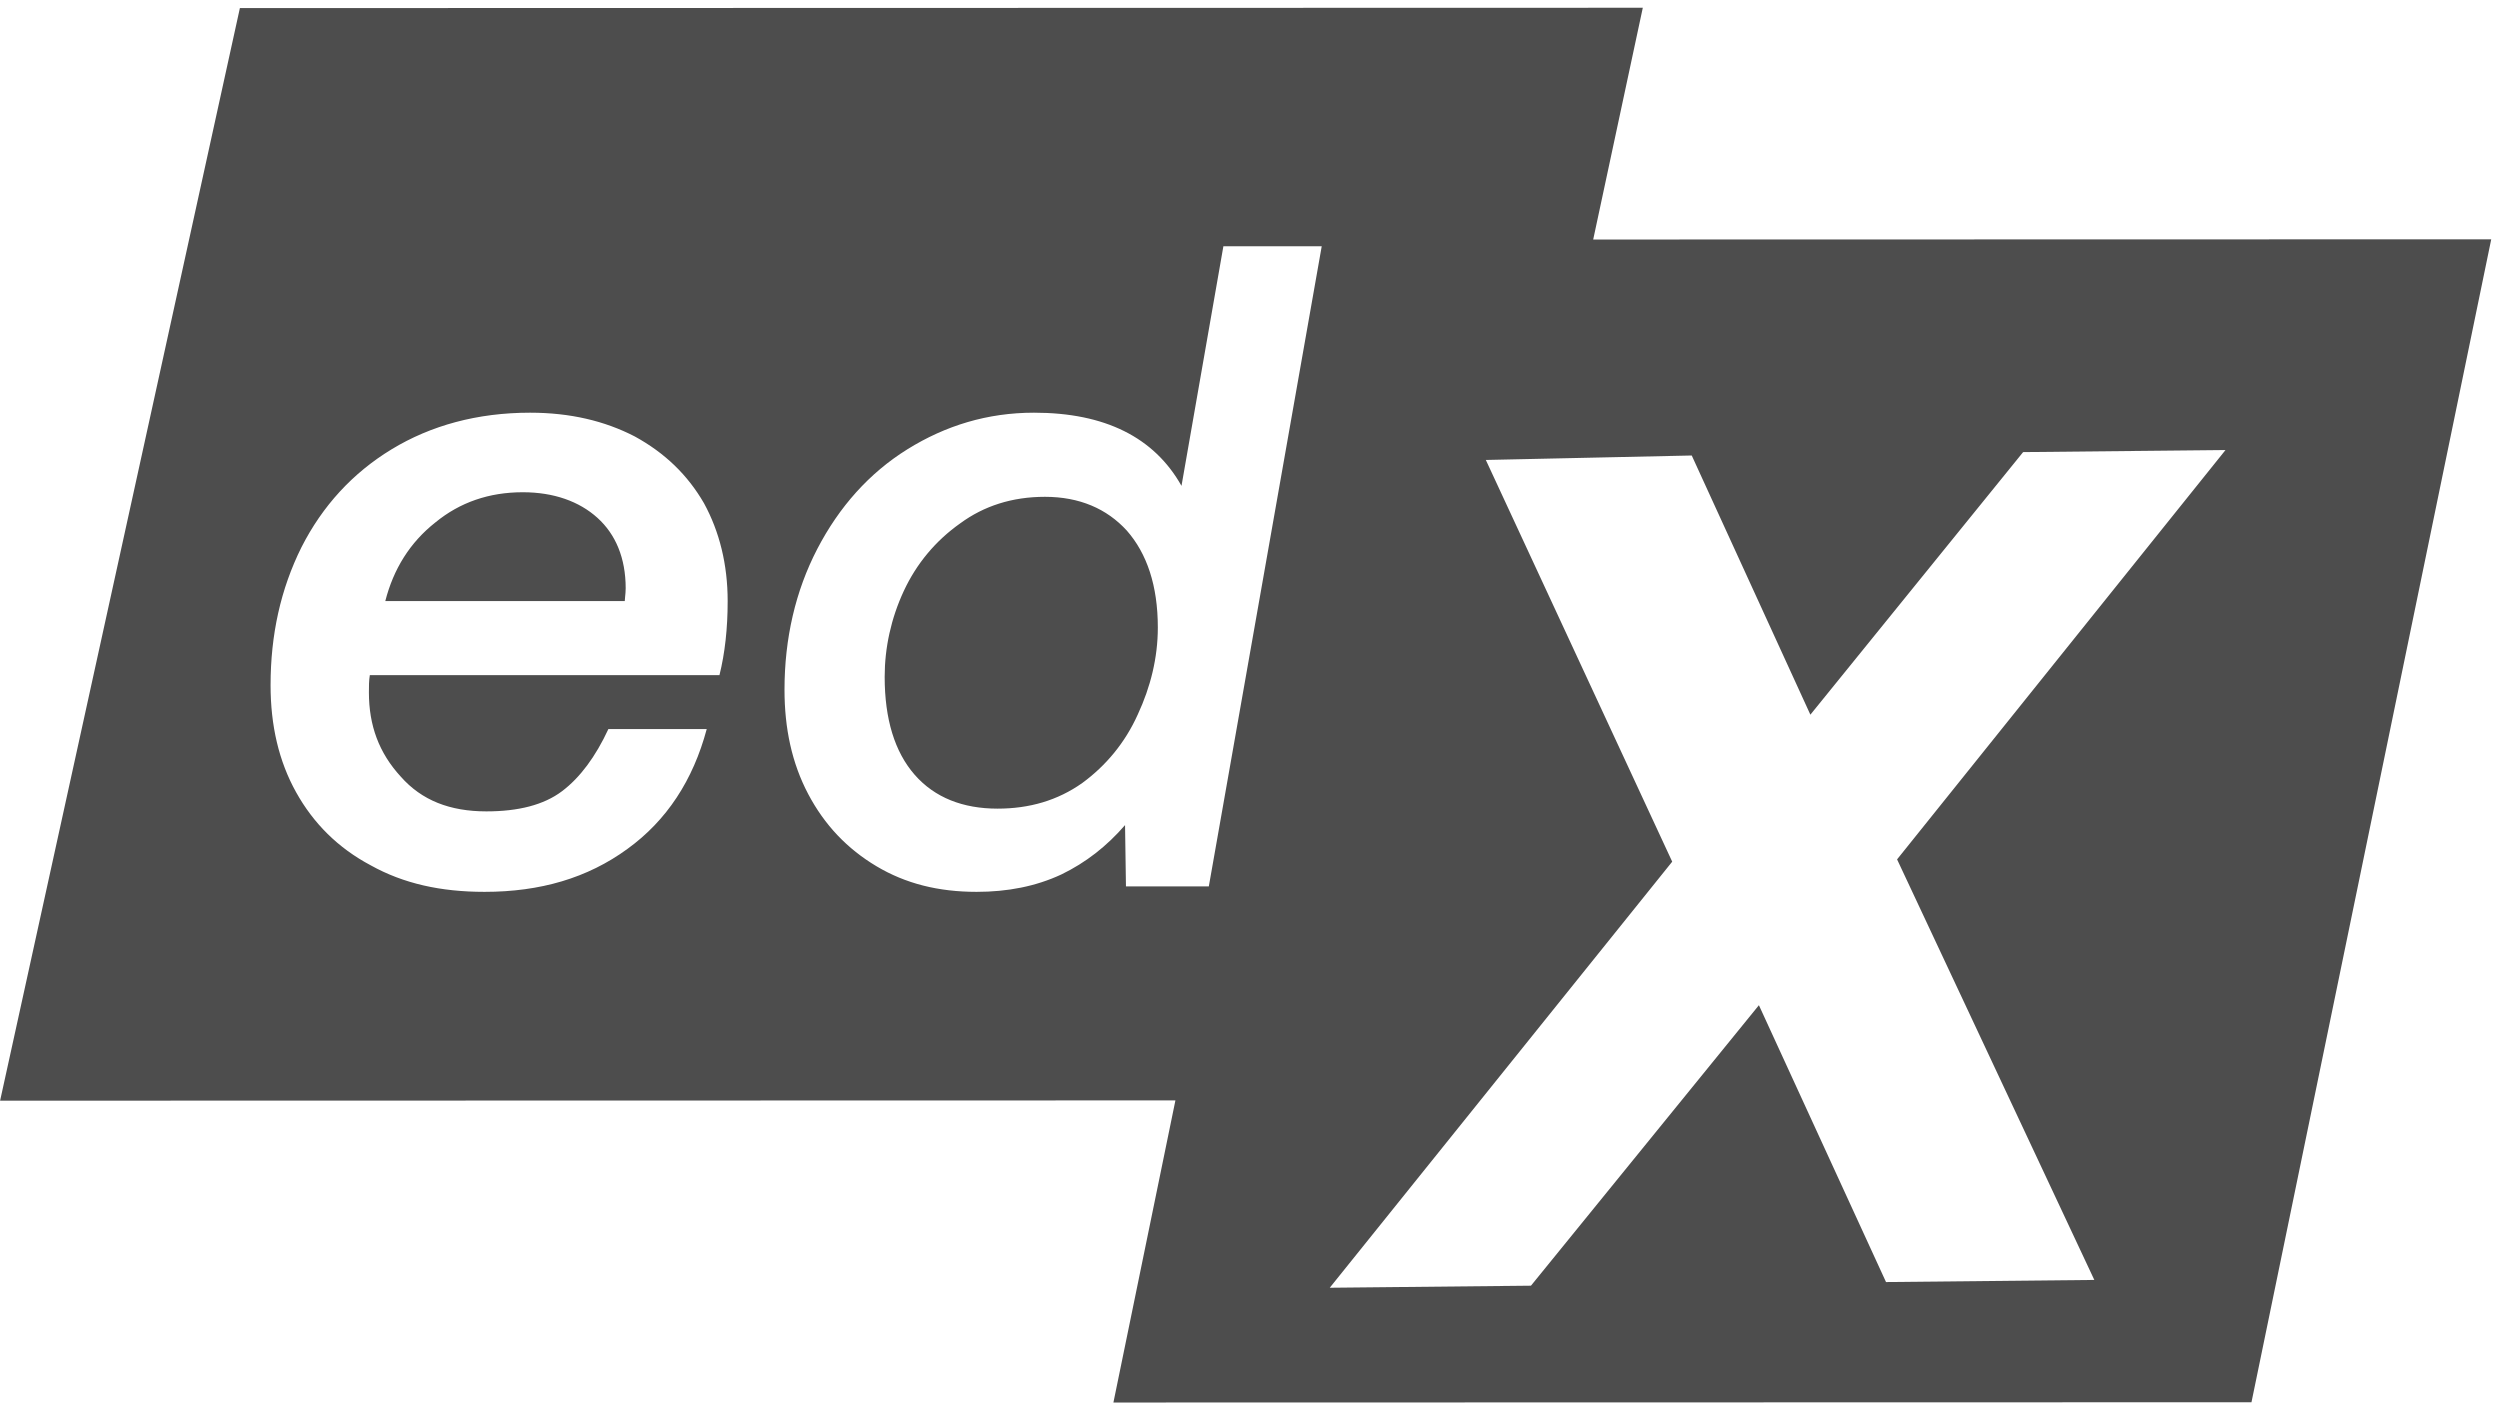 <svg width="197" height="111" viewBox="0 0 197 111" fill="none" xmlns="http://www.w3.org/2000/svg">
<path fill-rule="evenodd" clip-rule="evenodd" d="M18.903 0.637L129.453 0.611L125.544 18.874L196.309 18.858L177.416 110.498L87.737 110.518L92.623 86.712L0.008 86.733L18.903 0.637ZM104.152 19.405L96.403 19.405L93.102 38.285C90.95 34.465 87.075 32.52 81.479 32.52C77.819 32.52 74.519 33.529 71.505 35.402C68.492 37.276 66.124 39.942 64.402 43.256C62.68 46.571 61.819 50.318 61.819 54.353C61.819 57.38 62.393 60.118 63.685 62.568C64.976 65.018 66.77 66.891 69.066 68.26C71.362 69.629 73.945 70.278 76.958 70.278C79.398 70.278 81.622 69.846 83.631 68.909C85.569 67.972 87.219 66.675 88.654 65.018L88.725 69.846L95.255 69.846L104.152 19.405ZM85.281 61.703C83.344 63.072 81.12 63.721 78.609 63.721C75.882 63.721 73.658 62.856 72.079 61.055C70.501 59.253 69.712 56.659 69.712 53.344C69.712 51.039 70.214 48.733 71.218 46.571C72.223 44.409 73.73 42.608 75.667 41.239C77.532 39.87 79.757 39.149 82.34 39.149C85.066 39.149 87.219 40.086 88.797 41.815C90.376 43.617 91.237 46.139 91.237 49.453C91.237 51.831 90.663 54.137 89.658 56.299C88.654 58.533 87.147 60.334 85.281 61.703ZM50.021 34.393C47.653 33.168 44.927 32.52 41.77 32.52C37.608 32.52 33.949 33.529 30.864 35.402C27.779 37.276 25.411 39.87 23.761 43.112C22.11 46.427 21.321 50.03 21.321 53.993C21.321 57.163 21.967 59.974 23.33 62.424C24.693 64.874 26.631 66.819 29.213 68.188C31.797 69.629 34.738 70.278 38.182 70.278C42.559 70.278 46.29 69.197 49.447 66.891C52.532 64.657 54.613 61.487 55.69 57.452L47.94 57.452C46.936 59.614 45.716 61.271 44.281 62.352C42.846 63.432 40.837 63.937 38.326 63.937C35.456 63.937 33.232 63.072 31.581 61.199C29.859 59.325 29.07 57.163 29.07 54.569C29.07 54.065 29.07 53.633 29.142 53.2L56.694 53.2C57.124 51.471 57.34 49.525 57.34 47.364C57.34 44.481 56.694 41.887 55.474 39.654C54.183 37.42 52.389 35.69 50.021 34.393ZM49.232 47.364L30.361 47.364C31.007 44.842 32.299 42.752 34.308 41.167C36.245 39.581 38.541 38.789 41.196 38.789C43.635 38.789 45.644 39.509 47.079 40.806C48.514 42.103 49.304 43.977 49.304 46.355C49.304 46.608 49.279 46.837 49.259 47.026C49.244 47.16 49.232 47.274 49.232 47.364ZM131.77 67.9L117.083 36.245L133.309 35.893L142.658 56.317L159.422 35.626L175.37 35.463L149.49 67.719L165.032 100.858L148.618 101.026L138.602 79.21L120.64 101.312L104.785 101.474L131.77 67.9Z" fill="#4D4D4D"/>
</svg>

